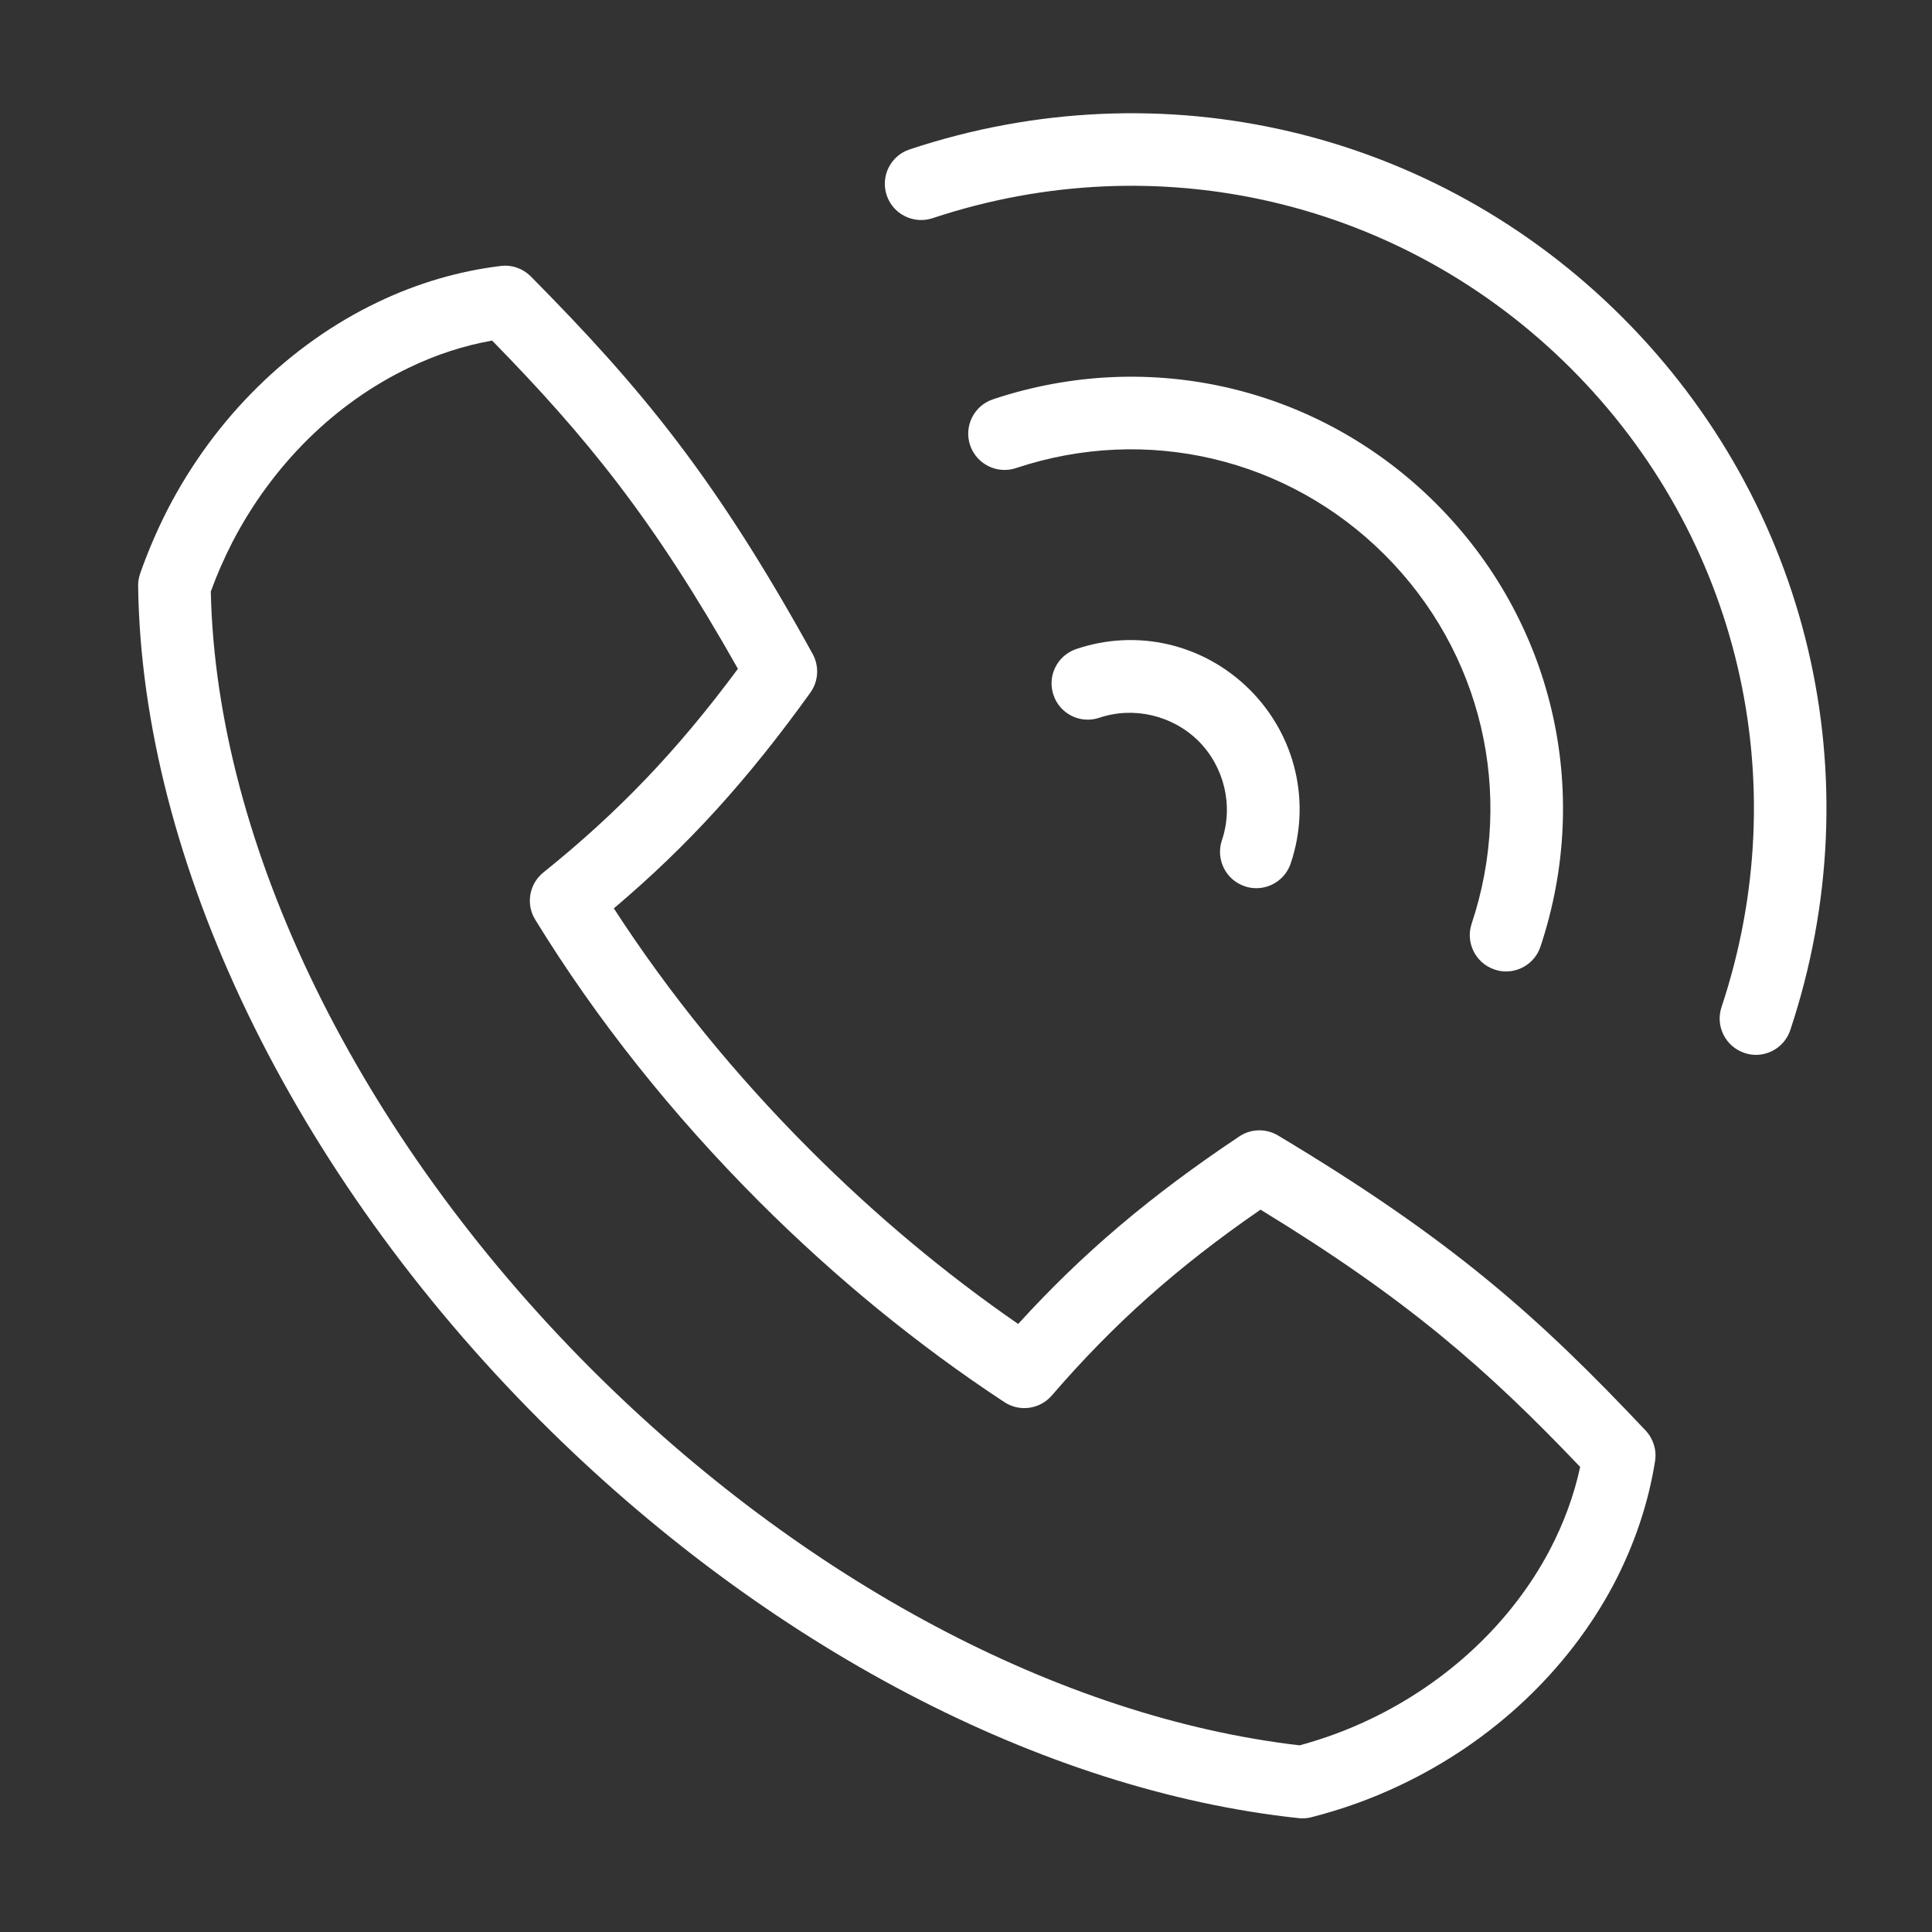 <svg width="18" height="18" viewBox="0 0 18 18" fill="none" xmlns="http://www.w3.org/2000/svg">
<rect x="0" y="0" width="18" height="18" fill="#333333" stroke="none"/>
<g clip-path="url(#clip0_870_814)">
<path d="M12.134 16.941C12.122 16.941 12.11 16.941 12.098 16.939C9.706 16.683 7.131 15.333 5.034 13.236C2.722 10.923 1.321 8.017 1.287 5.46C1.286 5.42 1.293 5.379 1.307 5.34C1.378 5.138 1.464 4.938 1.563 4.744C2.004 3.891 2.7 3.206 3.522 2.814C3.887 2.639 4.272 2.526 4.664 2.478C4.768 2.465 4.871 2.501 4.945 2.575C5.972 3.613 6.66 4.442 7.571 6.092C7.634 6.206 7.626 6.347 7.55 6.453C6.966 7.266 6.408 7.881 5.719 8.463C6.233 9.257 6.849 10.015 7.552 10.718C8.158 11.324 8.808 11.867 9.486 12.335C10.088 11.674 10.718 11.141 11.546 10.588C11.655 10.515 11.795 10.512 11.907 10.579C13.525 11.548 14.33 12.265 15.332 13.328C15.403 13.404 15.436 13.508 15.42 13.612C15.358 14.004 15.228 14.391 15.034 14.761C14.61 15.561 13.905 16.225 13.048 16.631C12.787 16.756 12.507 16.857 12.217 16.931C12.19 16.938 12.162 16.941 12.134 16.941ZM1.964 5.511C2.015 7.878 3.338 10.584 5.512 12.758C7.484 14.729 9.884 16.003 12.109 16.261C12.335 16.199 12.553 16.119 12.758 16.021C13.485 15.676 14.081 15.117 14.436 14.446C14.569 14.193 14.665 13.932 14.722 13.667C13.854 12.756 13.112 12.105 11.744 11.27C10.967 11.806 10.377 12.332 9.799 13.002C9.688 13.13 9.499 13.157 9.357 13.063C8.553 12.534 7.784 11.906 7.074 11.196C6.261 10.382 5.558 9.499 4.987 8.569C4.897 8.424 4.93 8.235 5.063 8.128C5.759 7.569 6.31 6.994 6.875 6.231C6.088 4.836 5.464 4.072 4.585 3.173C4.321 3.22 4.063 3.304 3.814 3.424C3.123 3.753 2.537 4.332 2.164 5.053C2.088 5.202 2.02 5.356 1.964 5.511Z" fill="white"/>
<path d="M16.359 9.828C16.324 9.828 16.288 9.822 16.253 9.81C16.076 9.751 15.98 9.56 16.039 9.383C16.739 7.278 16.202 4.999 14.637 3.434C13.073 1.87 10.793 1.333 8.688 2.033C8.512 2.091 8.32 1.996 8.261 1.819C8.202 1.642 8.298 1.45 8.475 1.392C10.824 0.611 13.369 1.21 15.115 2.956C16.861 4.703 17.461 7.247 16.68 9.596C16.633 9.738 16.501 9.828 16.359 9.828Z" fill="white"/>
<path d="M14.031 9.051C13.996 9.051 13.96 9.045 13.925 9.033C13.748 8.974 13.652 8.783 13.711 8.606C14.116 7.39 13.806 6.074 12.902 5.17C11.998 4.266 10.681 3.956 9.466 4.361C9.289 4.42 9.097 4.324 9.038 4.147C8.979 3.97 9.075 3.779 9.252 3.72C10.712 3.233 12.294 3.606 13.38 4.692C14.466 5.778 14.839 7.36 14.352 8.82C14.305 8.961 14.173 9.051 14.031 9.051Z" fill="white"/>
<path d="M11.705 8.275C11.669 8.275 11.632 8.27 11.597 8.257C11.42 8.198 11.325 8.006 11.384 7.829C11.493 7.508 11.407 7.146 11.167 6.905C10.926 6.665 10.563 6.579 10.243 6.687C10.066 6.747 9.874 6.652 9.815 6.475C9.755 6.298 9.85 6.107 10.027 6.047C10.597 5.854 11.217 6 11.645 6.427C12.072 6.855 12.217 7.475 12.025 8.045C11.977 8.186 11.846 8.275 11.705 8.275Z" fill="white"/>
</g>
<defs>
<clipPath id="clip0_870_814">
<rect width="16.896" height="16.896" fill="white" transform="translate(0.702 0.552)"/>
</clipPath>
</defs>
</svg>
